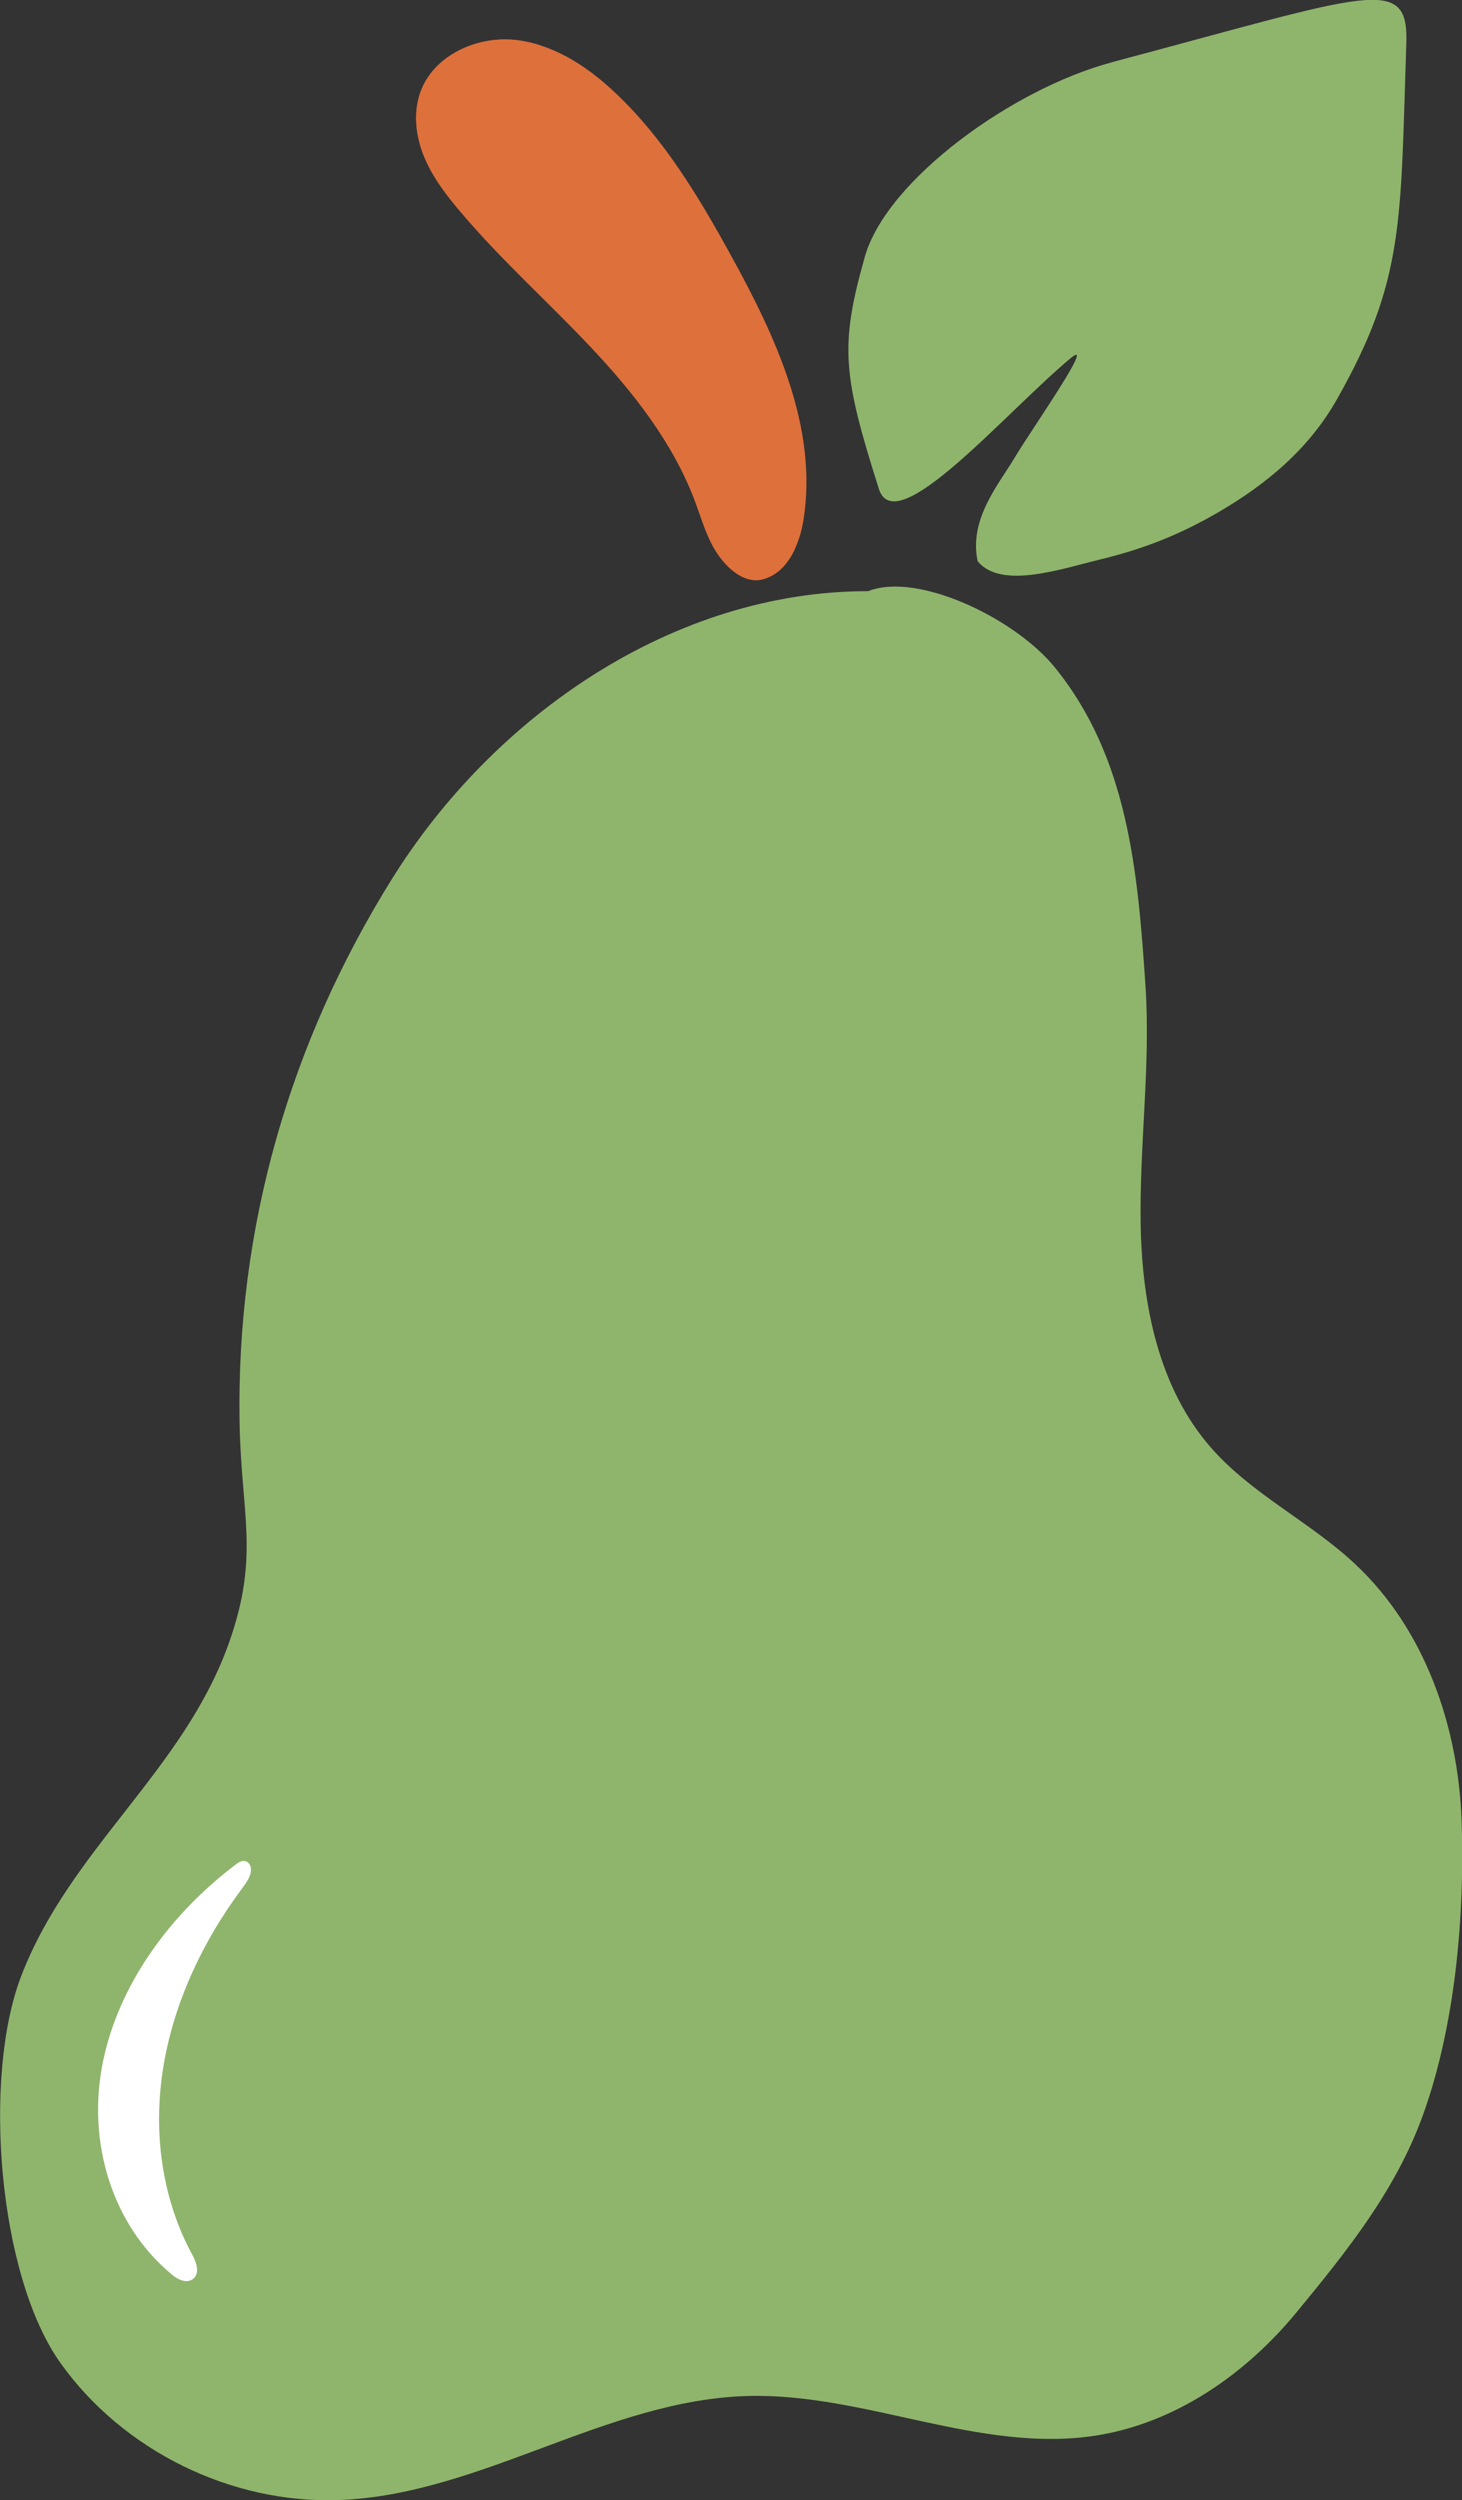 <?xml version="1.0" encoding="UTF-8"?><svg xmlns="http://www.w3.org/2000/svg" viewBox="0 0 148.6 254.01"><rect x="0" y="0" width="148.6" height="254.01" fill="#333333" stroke="none"/><defs><style>.cls-1{fill:#fff;}.cls-2{isolation:isolate;}.cls-3{mix-blend-mode:multiply;opacity:.68;}.cls-3,.cls-4{fill:#de703b;}.cls-5{fill:#8fb56c;}</style></defs><g class="cls-2"><g id="Layer_2"><g id="Layer_26"><g><path class="cls-5" d="M88.24,60.06c-19.69-.02-37.99,12.54-48.41,29.25-10.42,16.71-15.81,35.48-15.48,55.17,.16,9.36,2.06,13.52-1.05,22.35-4.61,13.07-16.21,21.02-21.16,33.97-3.92,10.23-2.35,30.38,4.02,39.29s17.37,14.31,28.32,13.9c14.35-.53,27.2-10.2,41.55-10.57,11.89-.31,23.54,5.84,35.3,4.03,8.08-1.24,15.26-6.22,20.46-12.54s10.1-12.41,12.87-20.11c3.26-9.09,4.23-20.14,3.9-29.79s-3.75-19.49-10.8-26.09c-4.59-4.31-10.52-7.1-14.67-11.84-5.33-6.08-7.01-14.56-7.15-22.65s1.02-16.17,.49-24.23c-.78-11.76-1.79-23.25-9.22-32.4-4.1-5.04-13.98-9.71-18.94-7.75Z"/><path class="cls-1" d="M24.18,189.26c-6.9,5.14-12.18,12.44-13.75,20.37s.89,16.37,7.05,21.46c.55,.46,1.36,.9,2.03,.51,.86-.5,.49-1.69,.06-2.48-3.09-5.65-4.02-12.35-3.01-18.87,1.01-6.52,3.92-12.86,8.05-18.4,.44-.6,.92-1.25,.9-1.94s-.65-1.14-1.32-.64Z"/><path class="cls-5" d="M112.98,6.34c-10.03,2.67-22.87,11.93-25.08,19.76-2.57,9.09-2.23,12.01,1.43,23.57,1.7,5.37,12.85-7.75,19.5-13.29,2.68-2.24-4.05,7.35-5.67,10.07-1.62,2.73-4.71,6.29-3.79,10.56,0,.02,.01,.03,.03,.05,2.42,2.83,8.45,.74,12.38-.21,4.4-1.07,7.91-2.44,11.78-4.65,5.23-3,9.5-6.65,12.31-11.6,6.93-12.2,6.46-18.07,7.07-36.2,.24-7.08-3.66-5.06-29.96,1.93Z"/><path class="cls-4" d="M81.68,52.74c-.15,.98-.42,2-.84,2.93-.67,1.51-1.73,2.76-3.29,3.18-1.94,.51-3.69-1.17-4.7-2.7-1.01-1.54-1.51-3.35-2.15-5.07-2.21-5.98-6.23-11.12-10.6-15.76s-9.15-8.9-13.27-13.77c-1.46-1.71-2.85-3.53-3.71-5.6-.86-2.08-1.15-4.47-.39-6.59,1.33-3.71,5.67-5.7,9.59-5.31,.93,.1,1.84,.3,2.72,.6,2.82,.92,5.36,2.75,7.54,4.82,4.94,4.66,8.48,10.59,11.75,16.54,4.54,8.25,8.8,17.42,7.35,26.73Z"/><path class="cls-3" d="M80.84,55.67c-.67,1.51-1.73,2.76-3.29,3.18-1.94,.51-3.69-1.17-4.7-2.7-1.01-1.54-1.51-3.35-2.15-5.07-2.21-5.98-6.23-11.12-10.6-15.76s-9.15-8.9-13.27-13.77c-1.46-1.71-2.85-3.53-3.71-5.6-.86-2.08-1.15-4.47-.39-6.59,1.33-3.71,5.67-5.7,9.59-5.31,.93,.1,1.84,.3,2.72,.6-1.51,.47-5.39,2.61-6.22,4.47-1.26,2.83-.63,5.49,.53,8.36,1.17,2.87,3.21,5.3,5.45,7.44,2.24,2.14,4.69,4.04,6.92,6.18,4.94,4.75,8.72,10.68,10.94,17.16,.72,2.08,1.3,4.27,2.69,5.98,1.3,1.61,3.59,2.21,5.49,1.43Z"/></g></g></g></g></svg>